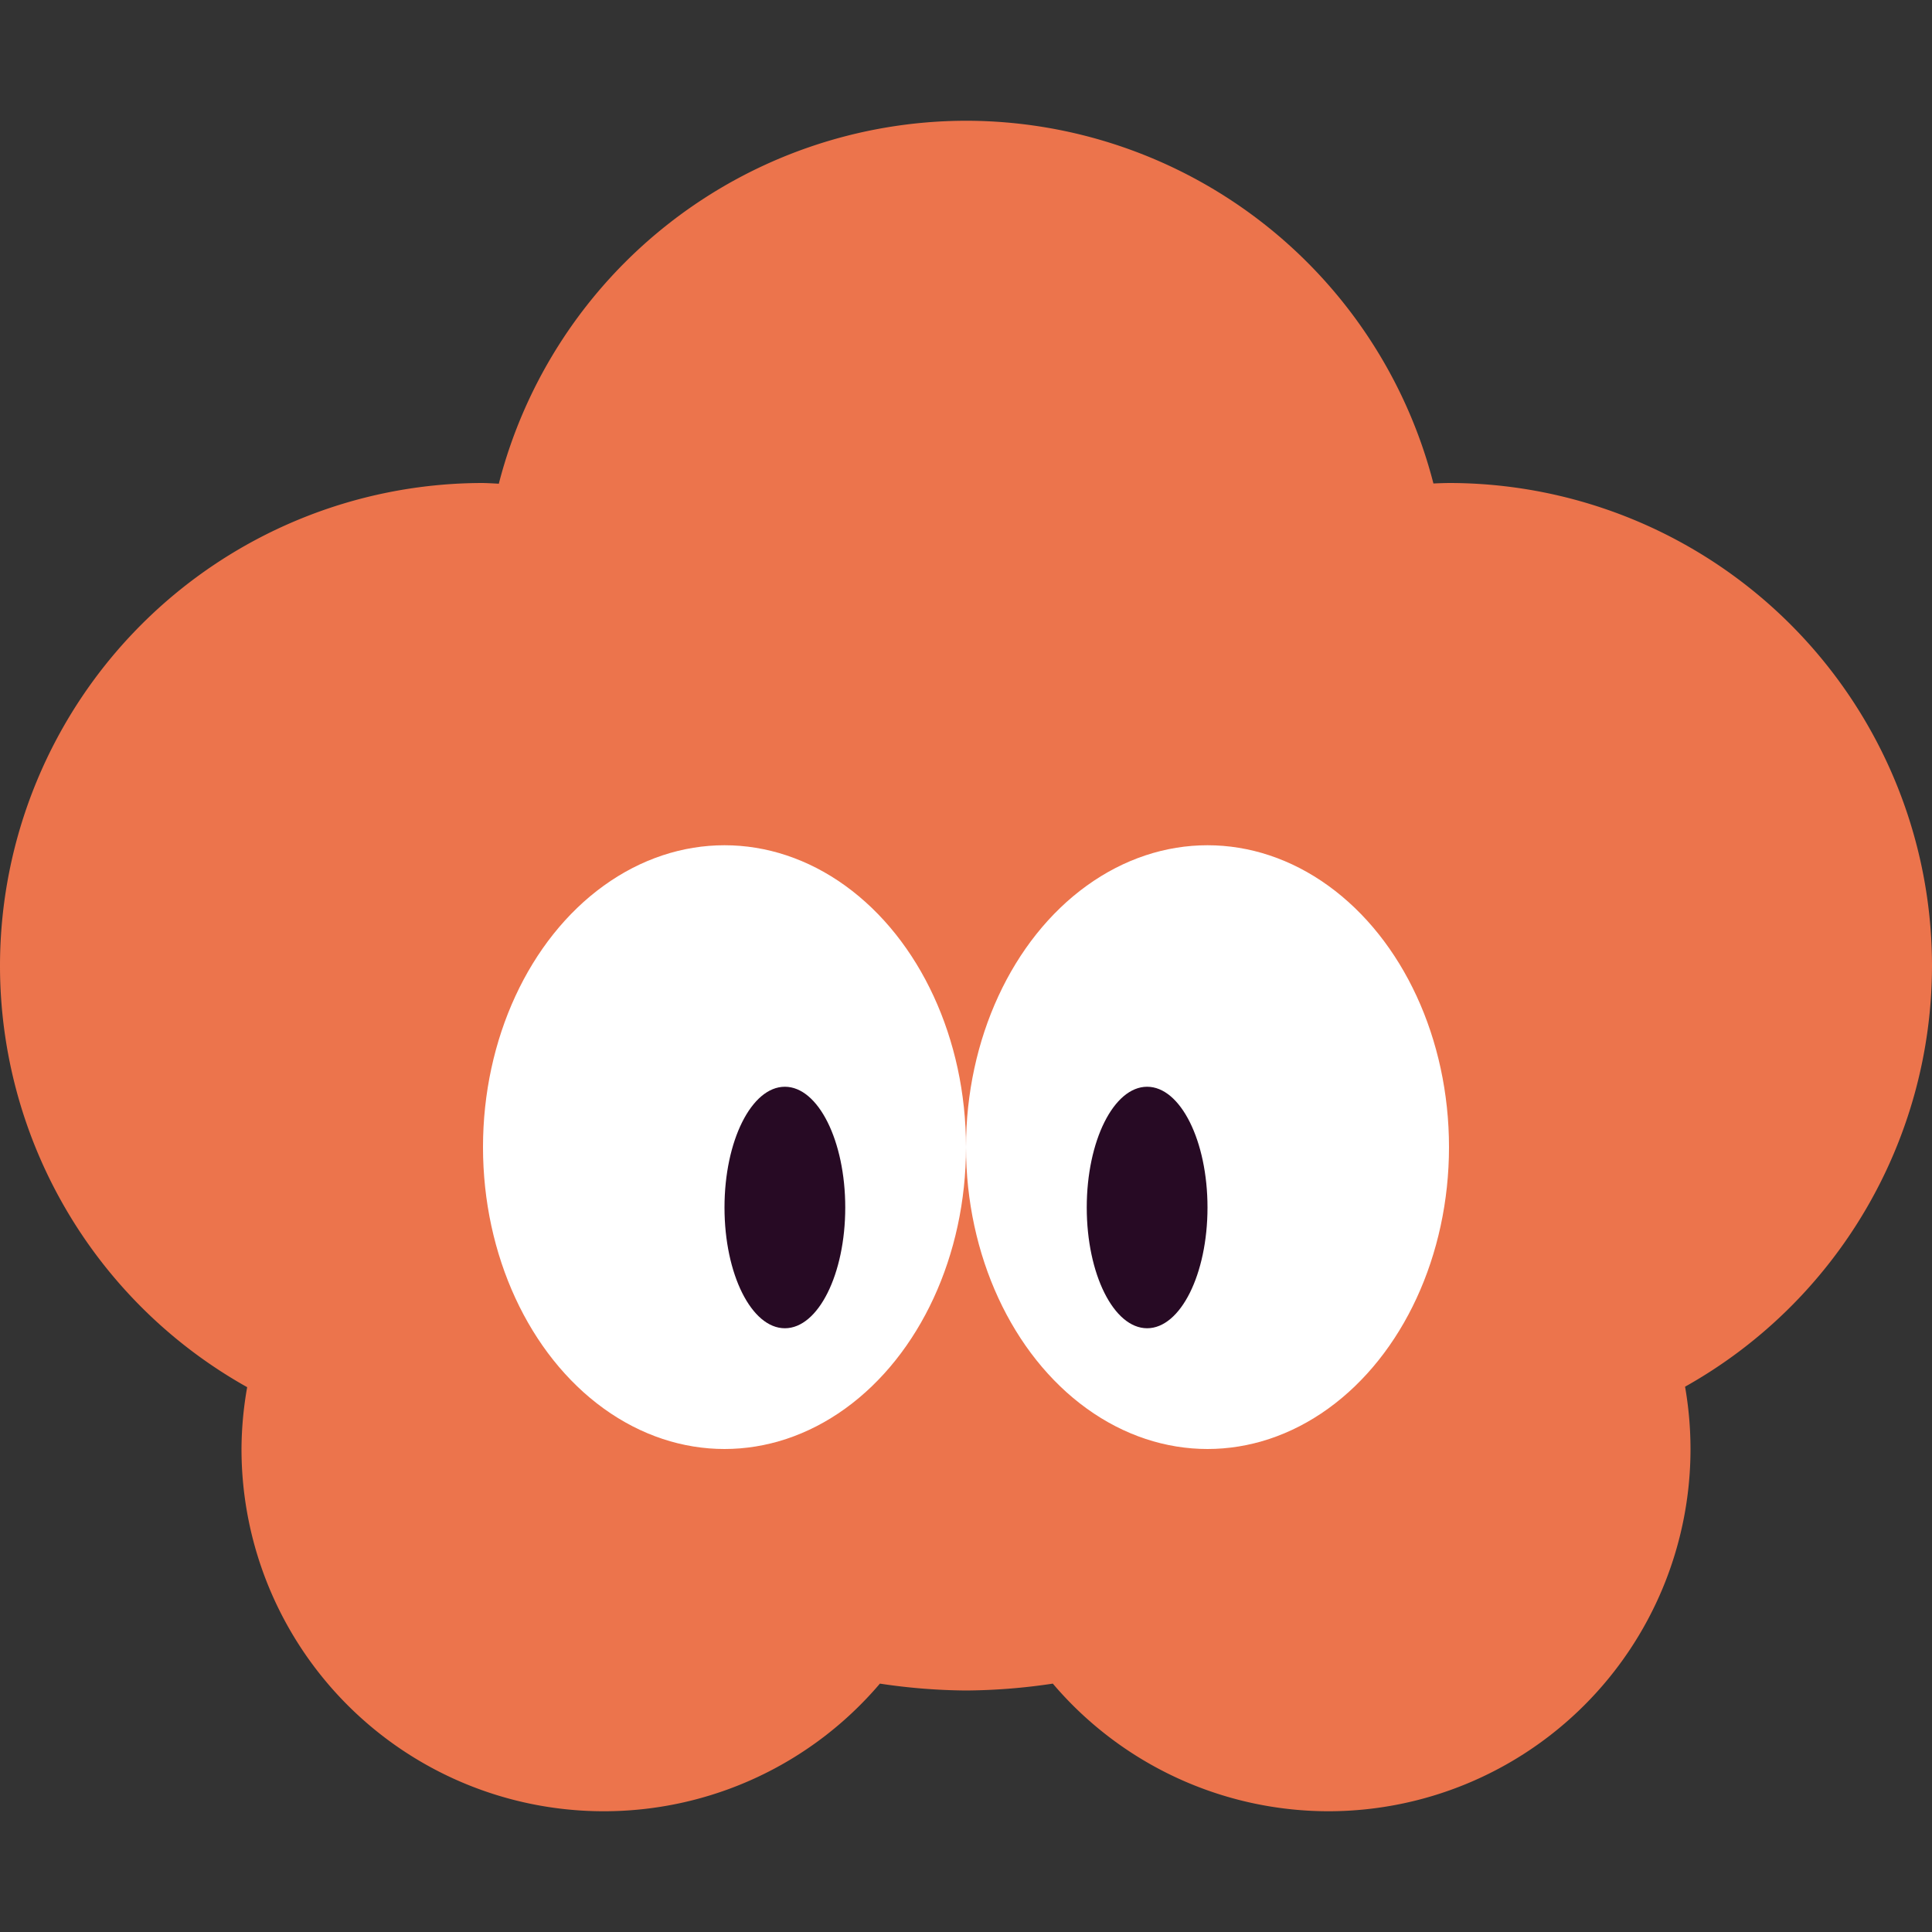 <svg width="16" height="16" version="1.1" xmlns="http://www.w3.org/2000/svg">
 <rect width="100%" height="100%" fill="#333333" stroke="none"/>
 <path d="M 8 1 A 4 4 0 0 0 4.131 4.006 A 4 4 0 0 0 4 4 A 4 4 0 0 0 0 8 A 4 4 0 0 0 2.047 11.488 A 3 3 0 0 0 2 12 A 3 3 0 0 0 5 15 A 3 3 0 0 0 7.287 13.943 A 5 5 0 0 0 8 14 A 5 5 0 0 0 8.719 13.943 A 3 3 0 0 0 11 15 A 3 3 0 0 0 14 12 A 3 3 0 0 0 13.955 11.484 A 4 4 0 0 0 16 8 A 4 4 0 0 0 12 4 A 4 4 0 0 0 11.871 4.004 A 4 4 0 0 0 8 1 z " style="fill:#ec744c"/>
 <ellipse cx="6" cy="9.5" rx="2" ry="2.5" style="fill:#ffffff"/>
 <ellipse cx="10" cy="9.5" rx="2" ry="2.5" style="fill:#ffffff"/>
 <ellipse cx="6.5" cy="10" rx=".5" ry="1" style="fill:#270a24"/>
 <ellipse cx="9.5" cy="10" rx=".5" ry="1" style="fill:#270a24"/>
</svg>

